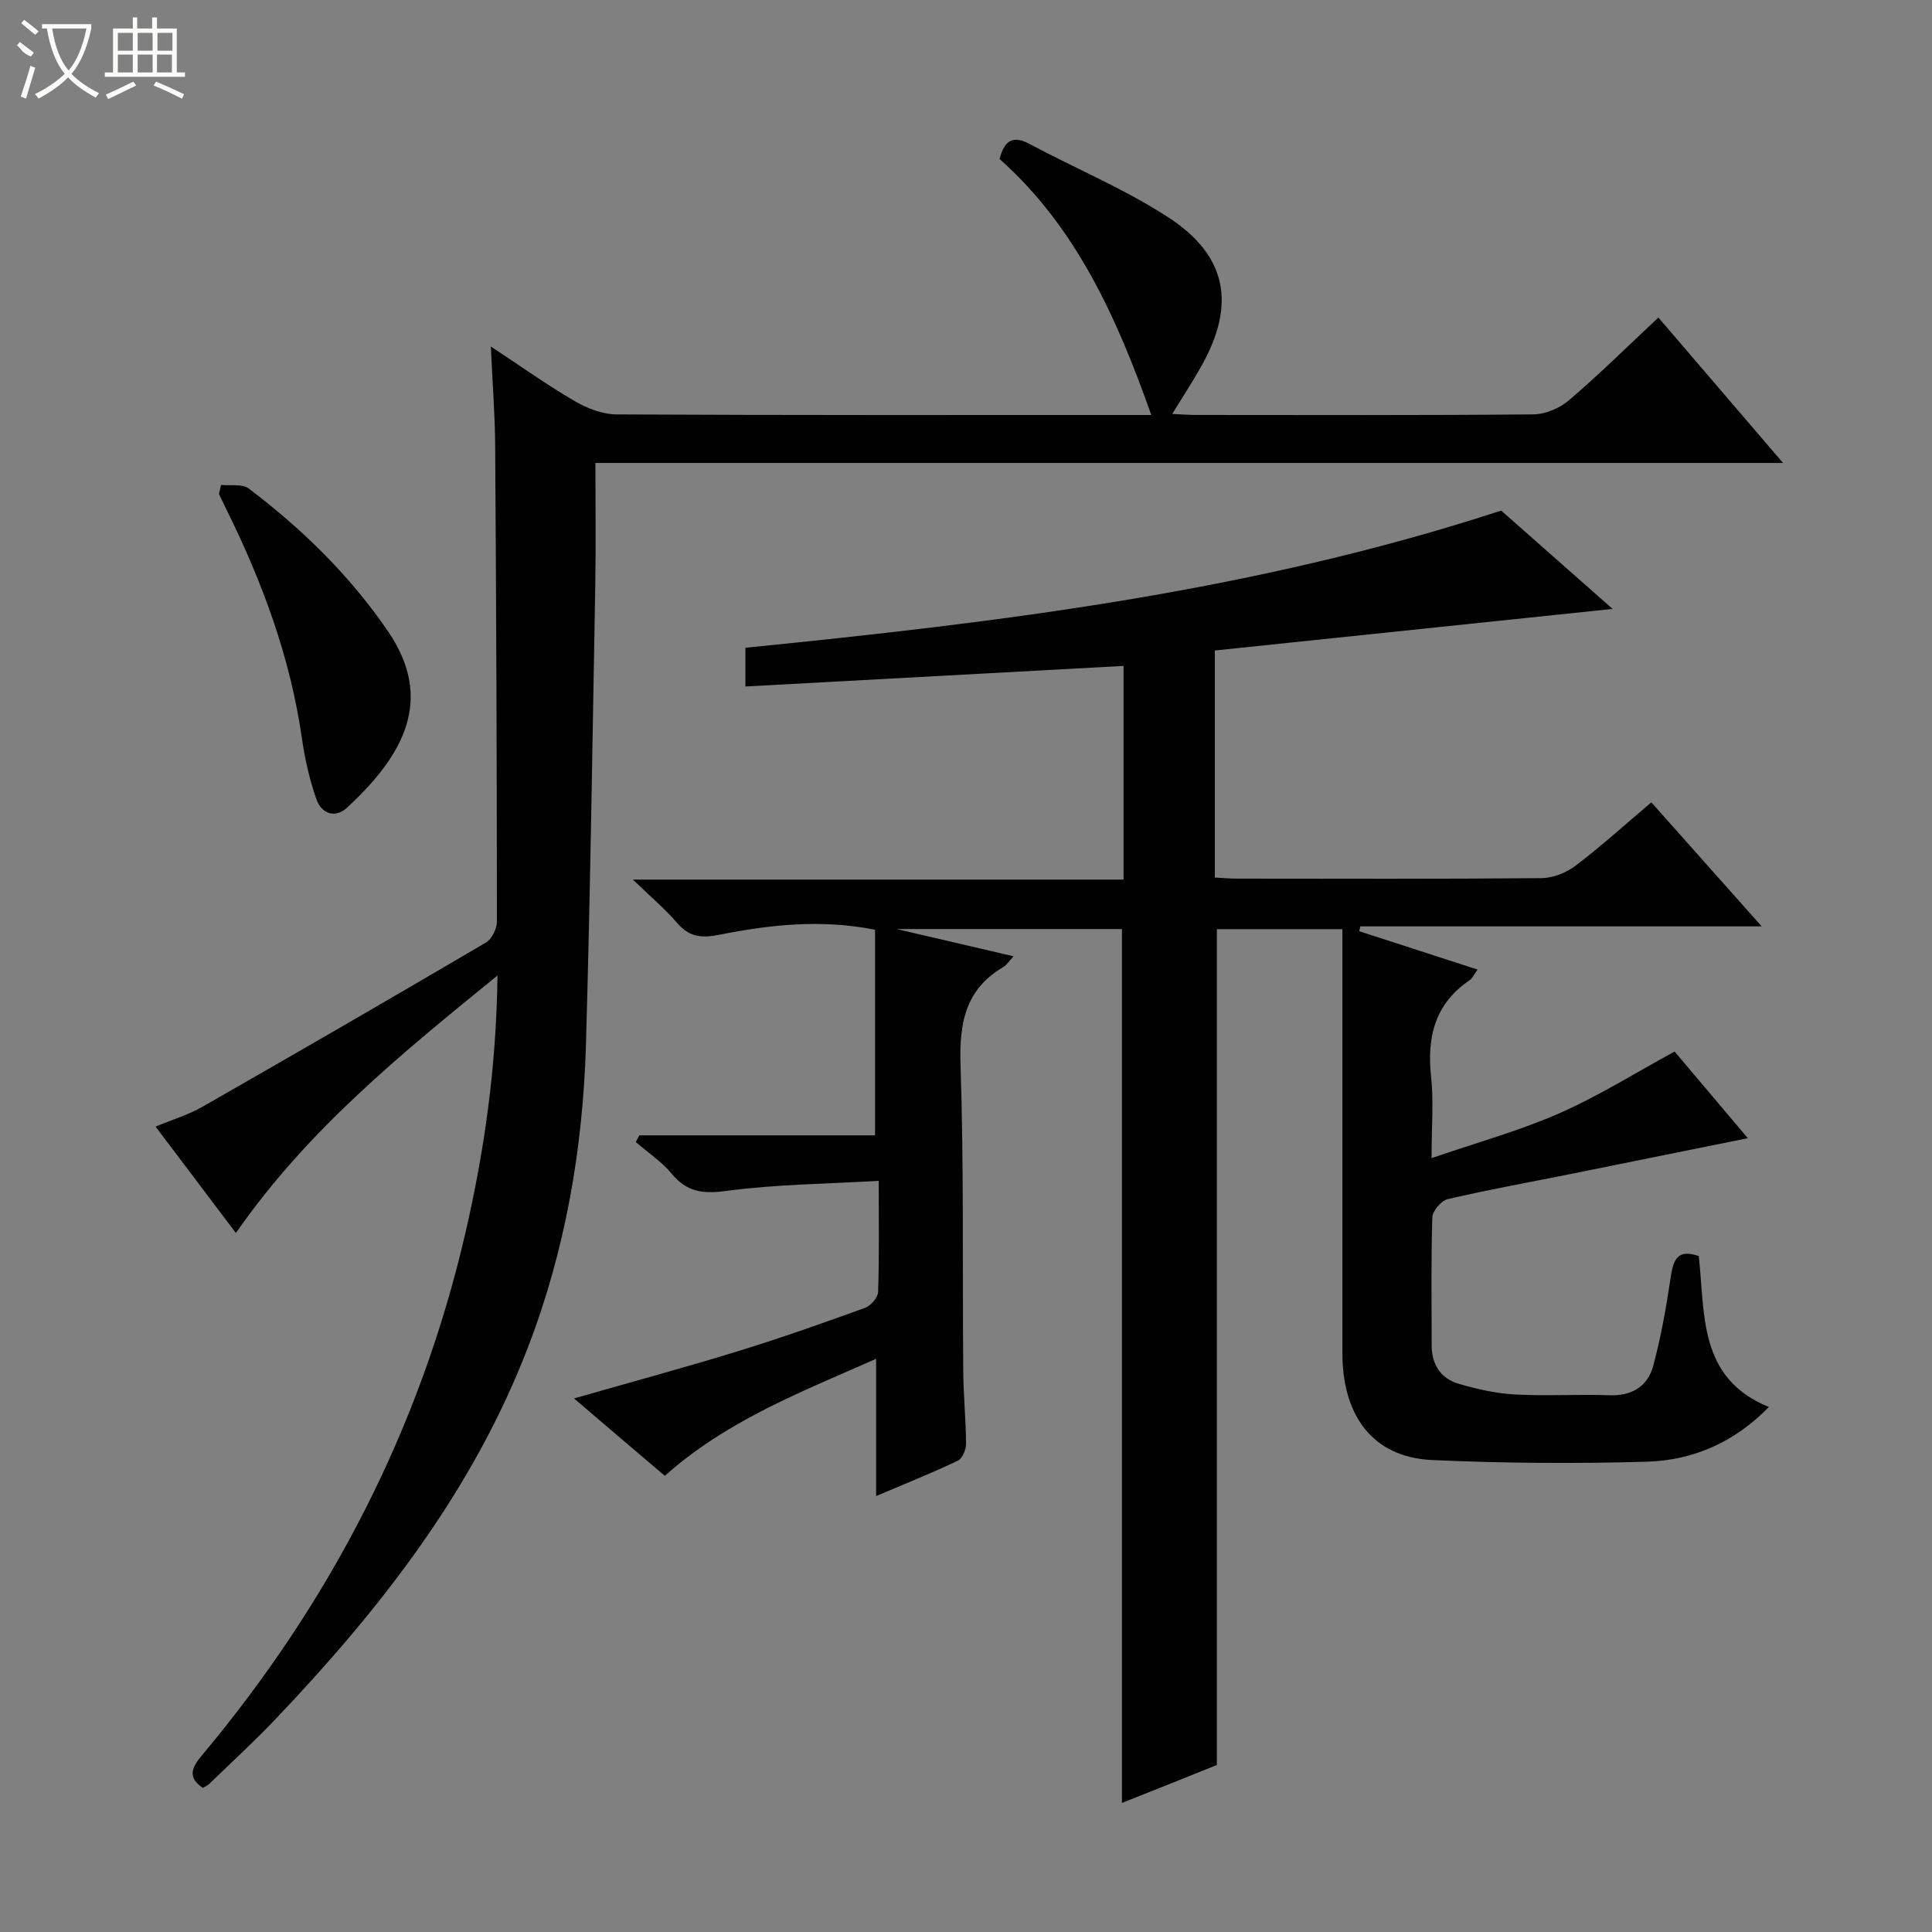 <svg enable-background="new 0 0 400 400" viewBox="0 0 400 400" xmlns="http://www.w3.org/2000/svg"><rect x="0" y="0" width="400" height="400" fill="#808080" stroke="none"/><g fill="#010102"><path d="m118.84 289.53c11.6-3.32 22.76-6.34 33.82-9.74 8.89-2.73 17.67-5.84 26.41-9 1.19-.43 2.69-2.13 2.73-3.28.25-7.29.13-14.59.13-23.03-10.83.64-21.28.71-31.56 2.09-4.87.65-8.16.23-11.31-3.57-2.08-2.51-4.93-4.39-7.43-6.55.25-.46.49-.93.74-1.39h48.8c0-14.54 0-28.43 0-42.57-11.32-2.23-21.85-1.02-32.23 1.04-3.75.74-6.24.48-8.75-2.45-2.47-2.88-5.42-5.36-9.16-8.97h101.59c0-14.88 0-29.13 0-44.24-26.01 1.42-51.97 2.83-78.29 4.26 0-2.71 0-5.12 0-8.02 52.51-5.26 104.97-11.57 156.47-28.4 6.78 5.98 14.47 12.76 23.08 20.36-28.13 2.94-55.11 5.76-82.36 8.61v47c1.47.08 3.05.23 4.63.23 21 .02 42 .09 62.99-.1 2.39-.02 5.14-1.12 7.07-2.58 5.28-4.01 10.21-8.48 15.68-13.12 7.54 8.47 14.88 16.73 22.85 25.69-28.34 0-55.73 0-83.11 0-.07.33-.14.67-.21 1 8.02 2.6 16.04 5.2 24.5 7.94-.74 1.01-1.07 1.82-1.67 2.22-7.17 4.87-8.84 11.73-7.96 19.95.55 5.08.1 10.27.1 16.87 9.42-3.24 18.19-5.66 26.44-9.28 8.15-3.58 15.77-8.38 23.88-12.79 4.82 5.7 9.73 11.51 15.16 17.94-12.67 2.56-24.74 5.01-36.81 7.44-8.46 1.7-16.95 3.23-25.34 5.18-1.33.31-3.13 2.44-3.17 3.77-.28 8.82-.14 17.66-.14 26.49 0 3.96 1.87 6.87 5.58 7.96 3.79 1.12 7.75 2.01 11.68 2.22 6.48.36 13-.08 19.49.16 4.71.18 7.98-1.82 9.13-6.1 1.62-6.04 2.71-12.25 3.63-18.44.53-3.57 1.44-5.81 5.79-4.27 1.35 11.89-.2 25.27 14.52 31.24-7.19 7.38-15.76 11.05-25.28 11.33-14.79.43-29.62.32-44.4-.34-12.8-.57-18.62-9.76-18.62-22.09 0-27.33 0-54.66 0-81.99 0-1.82 0-3.63 0-5.84-8.82 0-17.4 0-25.99 0v173.05c-2.62 1.06-5.99 2.42-9.37 3.77-3.35 1.34-6.71 2.67-10.29 4.09 0-60.52 0-120.54 0-180.93-14.88 0-30.12 0-46.63 0 8.69 2.03 16.19 3.77 24.2 5.64-1 1.07-1.45 1.83-2.12 2.22-7.89 4.63-9.14 11.63-8.86 20.26.69 21.14.38 42.32.56 63.48.04 4.98.55 9.96.58 14.95.01 1.21-.75 3.08-1.69 3.52-5.52 2.61-11.2 4.89-16.93 7.32 0-9.59 0-18.68 0-28.42-15.12 6.75-30.63 12.57-43.75 24.23-6.14-5.21-12.37-10.53-18.8-16.02z"/><path d="m343.35 65.74c8.51 9.92 16.8 19.6 25.81 30.11-82.5 0-163.99 0-245.89 0 0 8.7.12 16.82-.02 24.93-.57 31.78-1.02 63.57-1.93 95.34-.62 21.54-4.23 42.61-12.02 62.85-11.39 29.63-30.46 54.02-52.03 76.72-4.47 4.71-9.26 9.11-13.93 13.63-.34.33-.81.52-1.34.85-3.32-2.26-2.24-4.3-.15-6.8 26.59-31.75 45.12-67.6 54.49-108.03 3.97-17.15 6.43-34.53 6.66-53.37-20.08 16.32-39.34 31.98-54.16 53.31-5.51-7.3-10.86-14.39-16.63-22.03 3.5-1.46 6.8-2.44 9.71-4.11 19.62-11.21 39.18-22.53 58.66-33.98 1.23-.72 2.3-2.87 2.3-4.36-.01-32.82-.14-65.64-.36-98.46-.04-6.46-.55-12.91-.9-20.6 6.41 4.22 11.76 8.05 17.43 11.34 2.57 1.5 5.76 2.71 8.68 2.72 35.33.18 70.65.12 105.98.12h4.65c-7.08-20.03-15.52-38.89-31.42-53.01 1.04-3.88 2.79-4.94 6.25-3.09 9.51 5.08 19.57 9.27 28.58 15.1 12.35 8 14.15 18.13 6.92 30.96-1.77 3.14-3.75 6.16-5.99 9.82 1.99.09 3.4.21 4.8.21 23.33.01 46.66.1 69.98-.12 2.5-.02 5.46-1.29 7.38-2.94 6.31-5.39 12.22-11.24 18.49-17.11z"/><path d="m45.77 100.39c1.94.21 4.4-.26 5.73.75 11.06 8.38 20.88 17.95 28.8 29.52 9.67 14.11 3.33 25.65-8.4 36.52-2.52 2.34-5.35 1.3-6.4-1.73-1.4-4.03-2.37-8.27-2.98-12.5-2.4-16.81-8.2-32.46-15.7-47.58-.51-1.03-.99-2.07-1.49-3.1.15-.62.29-1.25.44-1.88z"/></g><path d="m6.4 11.7c-2-.8-1.9-1.6-2.9-2.3l.6-.7c.9.7 1.9 1.4 2.9 2.2zm-2.1 8.3c.7-2.1 1.4-4.2 2-6.4.2.1.6.3 1 .4-.7 2.3-1.3 4.4-1.9 6.4zm3-12.8c-1.1-.9-2.1-1.7-2.9-2.4l.6-.7c1 .8 2 1.5 3 2.4zm1.4-1.3v-.9h10.2v.9c-.9 4.2-2.3 7.3-4.1 9.4 1.3 1.4 3.2 2.7 5.7 4-.2.2-.4.5-.7.9-2.5-1.4-4.4-2.7-5.7-4.2-1.4 1.5-3.5 3-6.1 4.4 0 0 0 0-.1-.1-.3-.4-.5-.7-.7-.8 2.7-1.3 4.7-2.8 6.2-4.2-1.8-2.2-3-5.3-3.7-9.4zm9.2 0h-7.1c.6 3.8 1.7 6.7 3.4 8.7 1.7-2 2.9-4.8 3.7-8.7z" fill="#fbfcfa"/><path d="m31.6 3.6h.9v2.3h4.1v9.1h1.7v.9h-16.6v-.9h1.7v-9.1h4.1v-2.3h.9v2.3h3.1v-2.3zm-4 13.3.6.8c-1.9.9-3.8 1.9-5.8 2.8-.2-.3-.3-.6-.5-.9 2-.9 3.9-1.8 5.7-2.7zm-3.2-10.1v3.7h3.1v-3.7zm0 4.5v3.7h3.1v-3.7zm4.1-4.5v3.7h3.1v-3.7zm0 4.5v3.7h3.1v-3.7zm9.1 9.1c-2.1-1.1-4.1-2-5.8-2.7l.5-.8c2.2.9 4.1 1.8 5.8 2.6l-.4.9zm-1.9-13.6h-3.1v3.7h3.1zm-3.2 4.5v3.7h3.1v-3.7z" fill="#fbfcfa"/></svg>